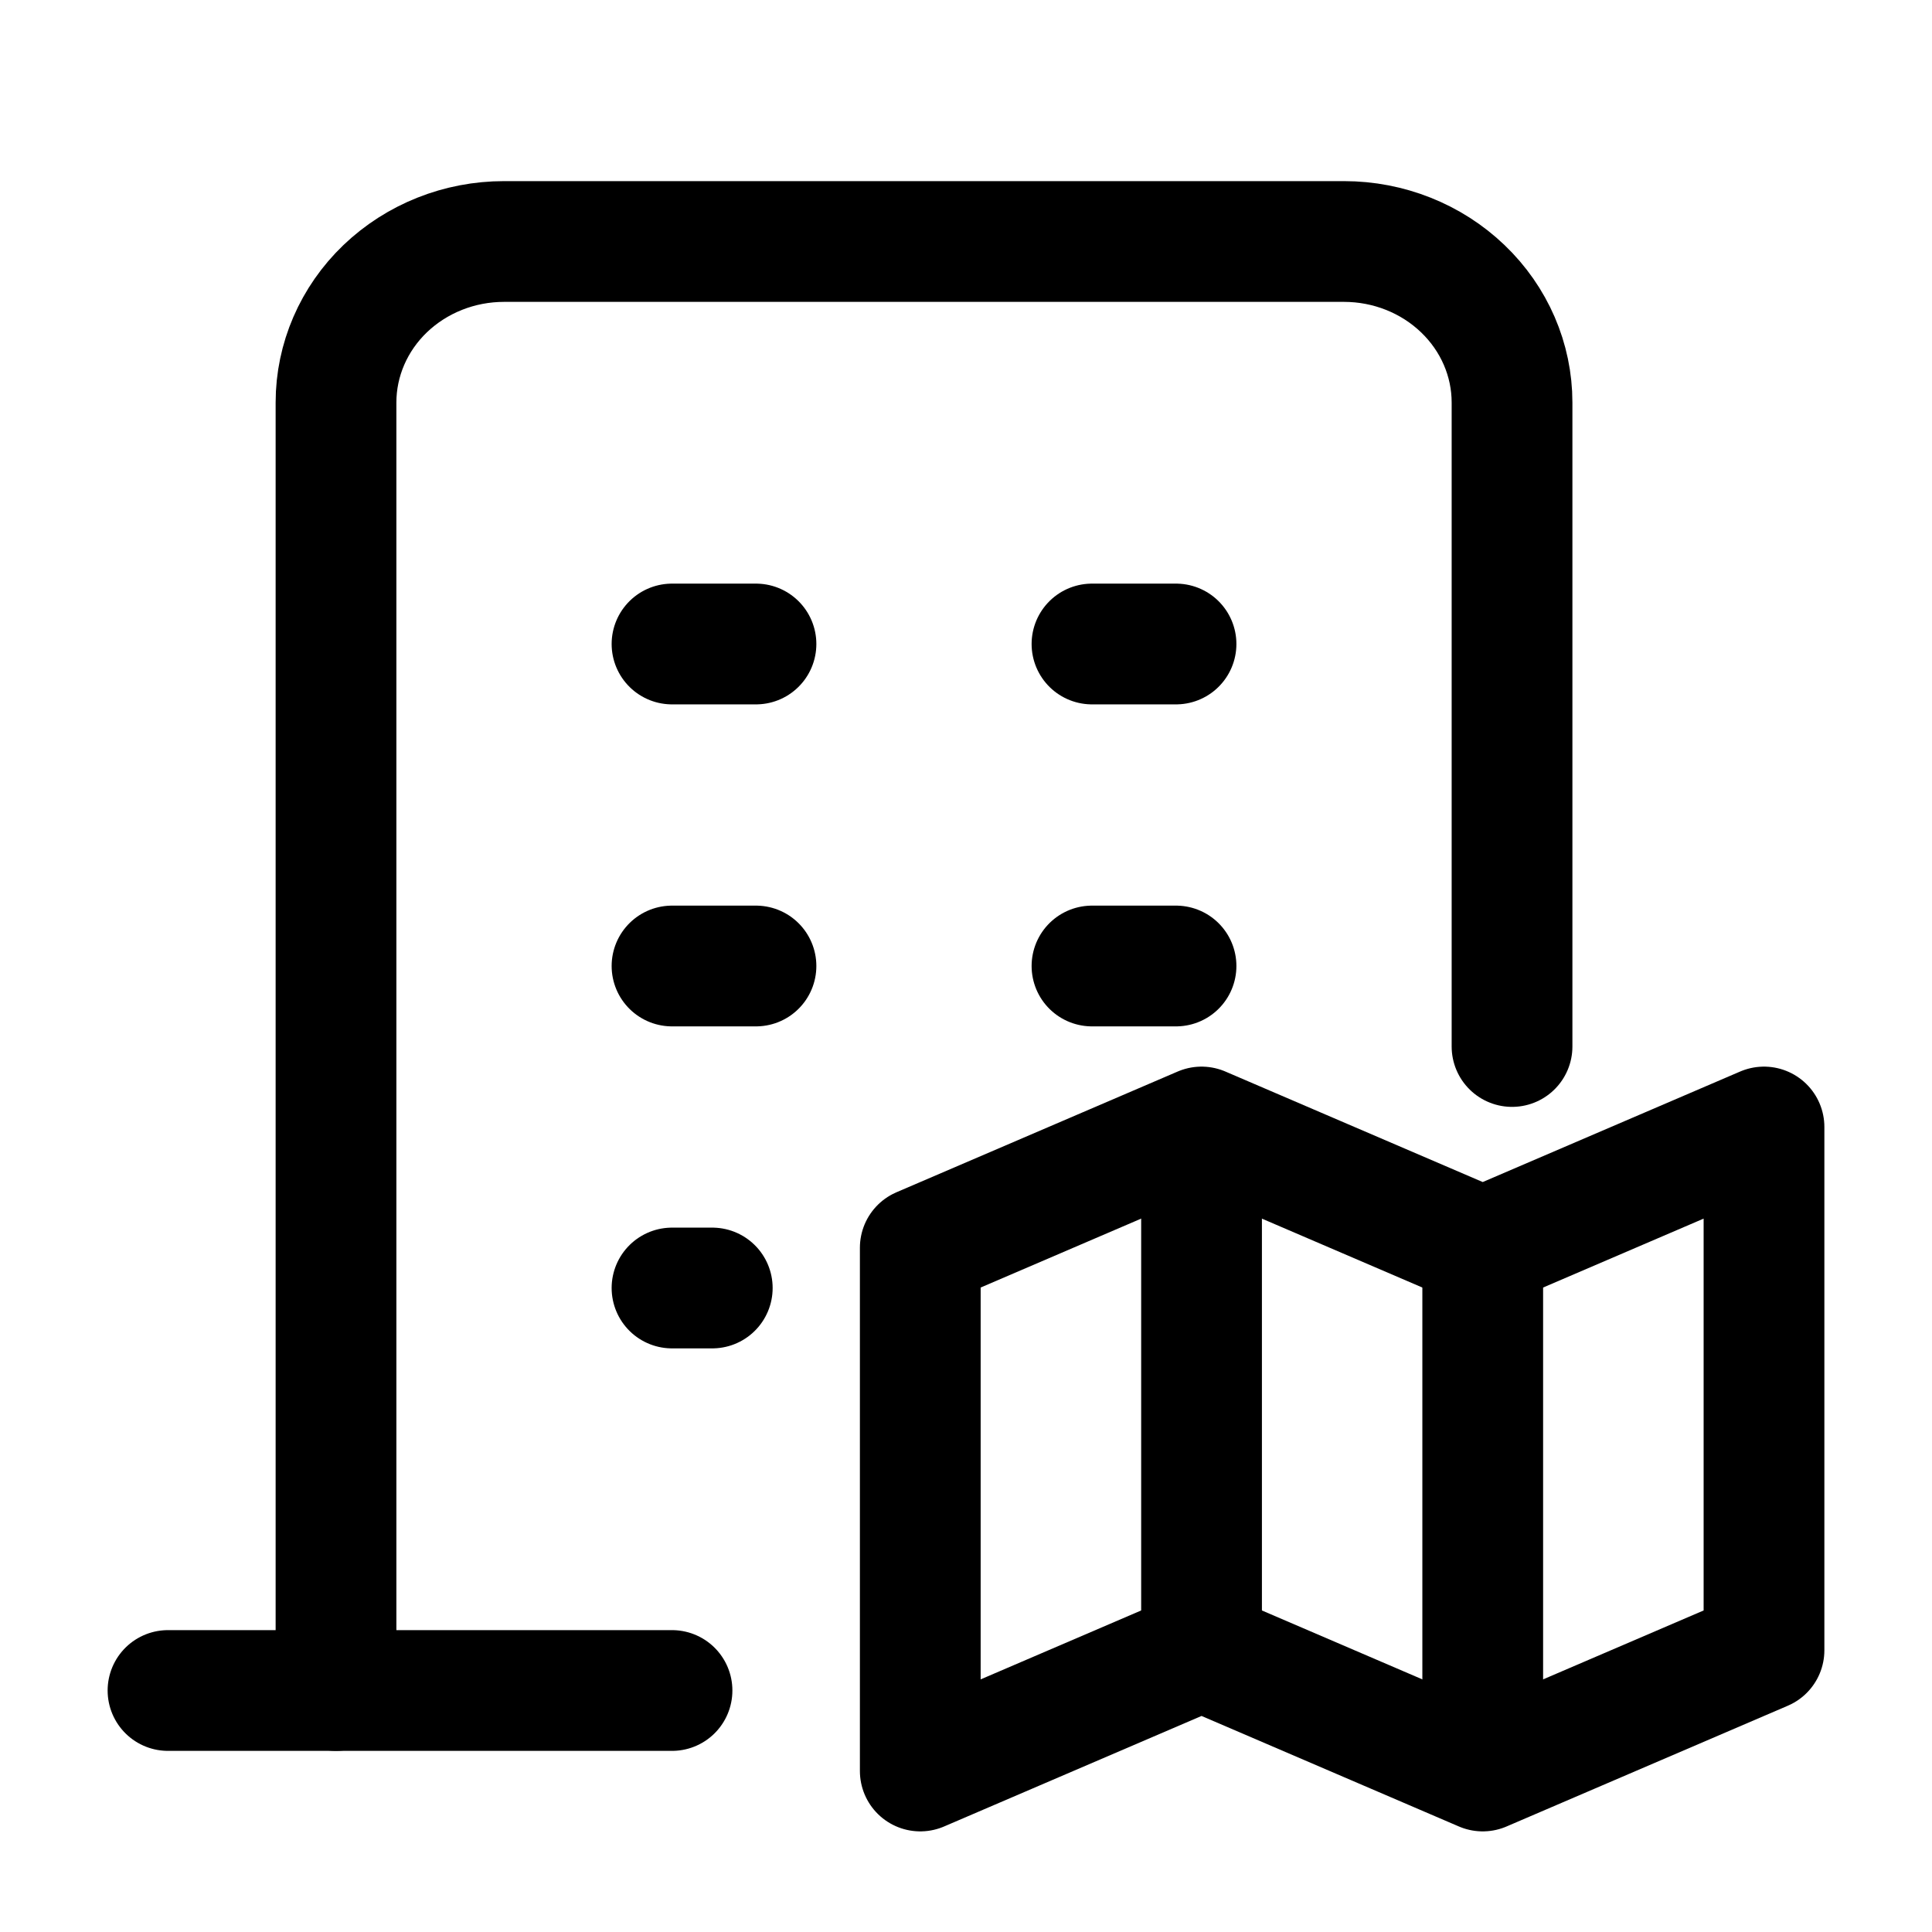 <svg width="24" height="24" viewBox="0 0 24 24" fill="none" xmlns="http://www.w3.org/2000/svg">
<path d="M2.087 21H8.348" stroke="black" style="stroke:black;stroke-opacity:1;" stroke-width="1.5" stroke-linecap="round" stroke-linejoin="round"/>
<path d="M11.432 15.5L14.926 14L18.419 15.5L21.913 14V20.5L18.419 22L14.926 20.5L11.432 22V15.5Z" stroke="black" style="stroke:black;stroke-opacity:1;" stroke-width="1.5" stroke-linecap="round" stroke-linejoin="round"/>
<path d="M14.926 15V20" stroke="black" style="stroke:black;stroke-opacity:1;" stroke-width="1.5" stroke-linecap="round" stroke-linejoin="round"/>
<path d="M18.419 16V21" stroke="black" style="stroke:black;stroke-opacity:1;" stroke-width="1.5" stroke-linecap="round" stroke-linejoin="round"/>
<path d="M8.348 8H9.391" stroke="black" style="stroke:black;stroke-opacity:1;" stroke-width="1.5" stroke-linecap="round" stroke-linejoin="round"/>
<path d="M8.348 12H9.391" stroke="black" style="stroke:black;stroke-opacity:1;" stroke-width="1.5" stroke-linecap="round" stroke-linejoin="round"/>
<path d="M8.348 16H8.848" stroke="black" style="stroke:black;stroke-opacity:1;" stroke-width="1.5" stroke-linecap="round" stroke-linejoin="round"/>
<path d="M13.565 8H14.609" stroke="black" style="stroke:black;stroke-opacity:1;" stroke-width="1.5" stroke-linecap="round" stroke-linejoin="round"/>
<path d="M13.565 12H14.609" stroke="black" style="stroke:black;stroke-opacity:1;" stroke-width="1.5" stroke-linecap="round" stroke-linejoin="round"/>
<path d="M4.174 21V5C4.174 4.47 4.394 3.961 4.785 3.586C5.177 3.211 5.707 3 6.261 3H16.696C17.249 3 17.78 3.211 18.171 3.586C18.563 3.961 18.783 4.47 18.783 5V13" stroke="black" style="stroke:black;stroke-opacity:1;" stroke-width="1.5" stroke-linecap="round" stroke-linejoin="round"/>
</svg>
